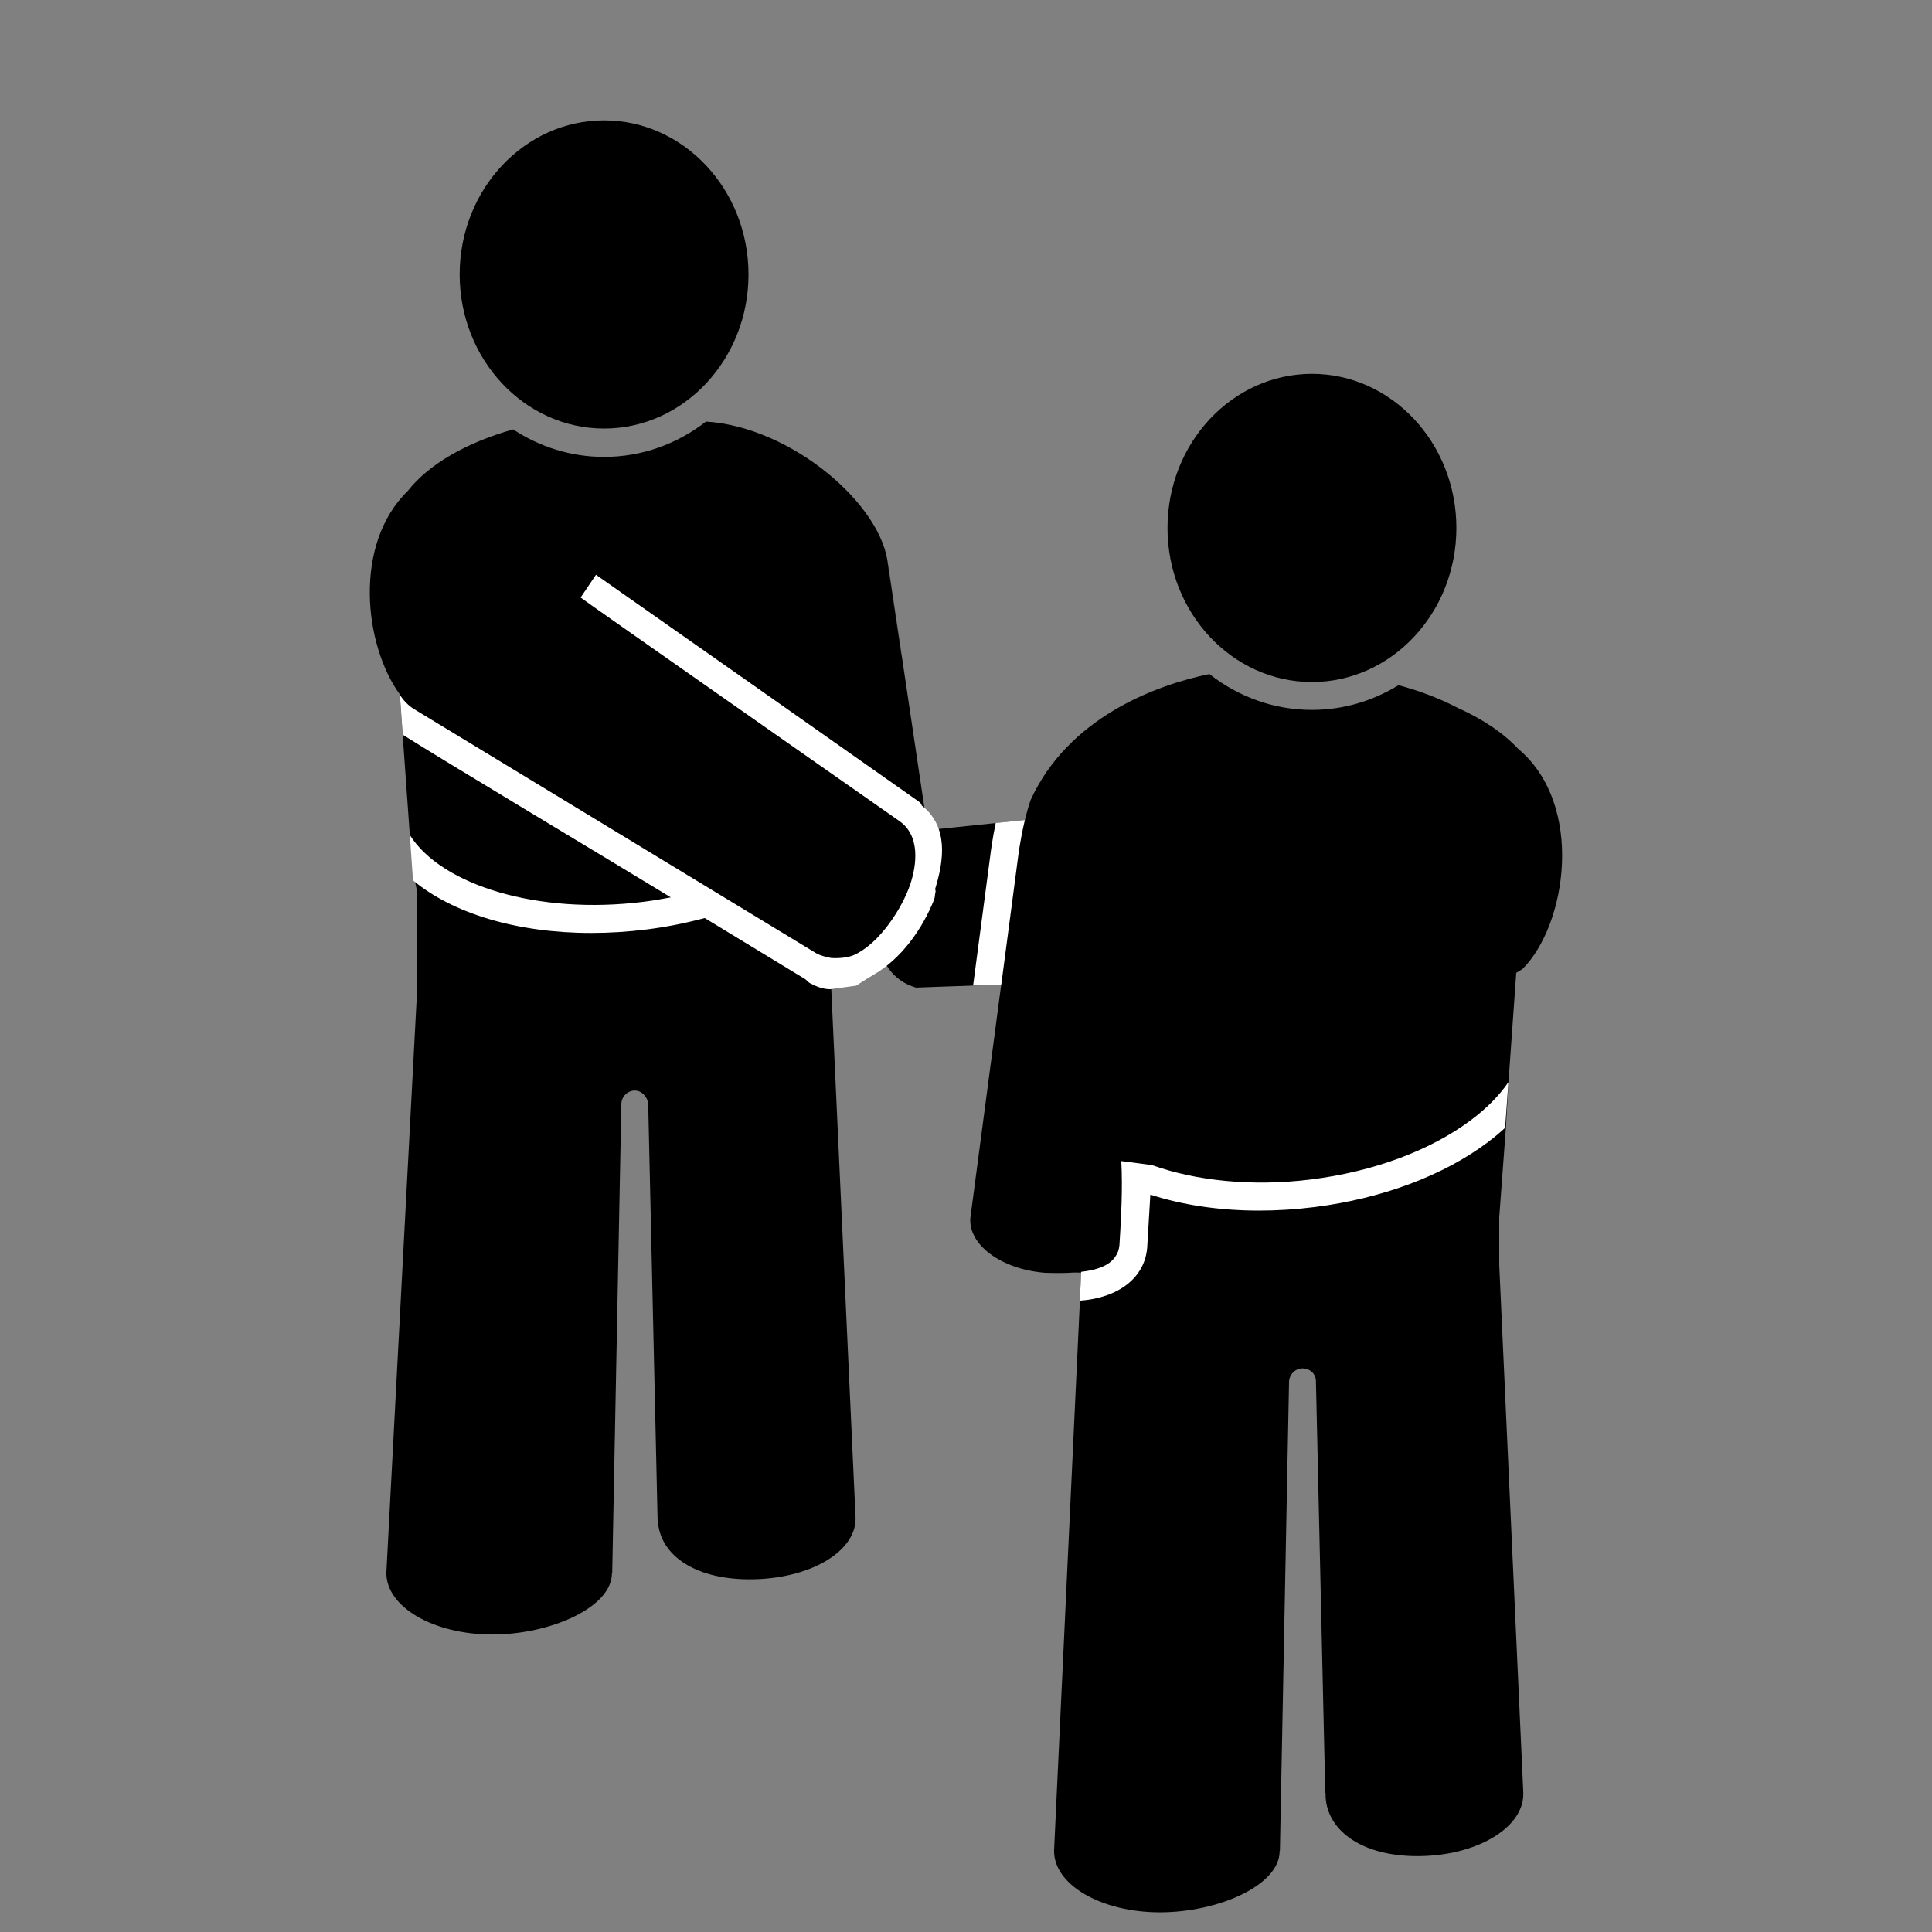 <svg xmlns="http://www.w3.org/2000/svg" width="500" height="500" viewBox="0 0 500 500" preserveAspectRatio="true">

	<rect x="0" y="0" width="500" height="500" fill="#808080" stroke="none"/>

	<g>
		<g>
			<path fill="currentColor" d="M339.53,96.75c-20.61,0-37.38,17.89-37.38,39.88s16.77,39.88,37.38,39.88
				c20.61,0,37.38-17.89,37.38-39.88S360.14,96.75,339.53,96.75z"/>
		</g>
		<g>
			<path fill="currentColor" d="M388,327.41v-12.4l1.73-23.27l0.66-11.65l2.01-28.32c1.05-0.64,1.62-0.99,1.62-0.99
				c11.45-11.41,16.17-42.52-1.15-57.01c0,0,0,0,0,0c-3.84-4.1-9.2-7.71-15.69-10.61c-4.47-2.35-9.62-4.31-15.24-5.84
				c-6.59,4.06-14.24,6.4-22.41,6.4c-9.94,0-19.12-3.45-26.54-9.28c-14.08,2.91-36.54,11.33-46.27,32.61
				c-0.58,1.7-1.07,3.47-1.49,5.18c-17.1,1.75-28.8,2.98-28.8,2.98c-6.79,0.6-11.46,10.53-10.41,22.17
				c1.04,11.63,4.97,16.37,11.01,18.21l22.08-0.79c-3.55,26.83-7.97,60.34-7.98,60.38c-0.56,6.79,7.64,13.25,19.29,14.22
				c0.95,0.04,1.83,0.06,2.69,0.06c0.14,0,0.29,0,0.43,0c0.87,0,1.7,0,2.49-0.03c0.47-0.02,0.92-0.04,1.36-0.07
				c0.1-0.01,0.2-0.01,0.3-0.02c0.75-0.05,1.45,0.07,2.13-0.02L272.79,479h0.02c0,0-0.02-0.05-0.02,0.03
				c0,8.82,12.26,15.88,27.39,15.88c15.13,0,30.99-6.99,30.99-15.81c0-0.09-0.02-0.09-0.03-0.09h0.1c0,0,2.36-120.7,2.36-121.29
				c0-1.92,1.56-3.58,3.48-3.58c1.92,0,3.48,1.41,3.48,3.33c0,0.5,2.42,106.54,2.42,106.54h0.09c0,0-0.02,0.26-0.02,0.34
				c0,8.82,8.66,16.02,23.79,16.02c15.13,0,27.39-7.23,27.39-16.05c0-0.08-0.02-0.31-0.02-0.31h0.02L388,327.41z"/>
		</g>
		<path fill="#FFFFFF" d="M296.89,322.92c0-0.02,0-0.04,0.04-0.68c0.07-1.15,0.26-4.31,0.78-13.08c8.22,2.67,17.77,4.14,28.09,4.14
			c4.66,0,9.47-0.29,14.39-0.91c17.37-2.18,33.26-8.11,44.76-16.71c1.65-1.23,3.16-2.51,4.58-3.81l0.84-11.79
			c-2.33,3.4-5.57,6.72-9.73,9.83c-10.51,7.86-25.19,13.31-41.34,15.33c-15.28,1.91-29.84,0.34-41.14-3.71
			c-3.51-0.47-7.97-1.05-7.97-1.05c0.4,6.99-0.11,15.67-0.28,18.42c-0.12,2.06-0.19,3.26-0.2,3.34c-0.1,1.16-0.47,2.17-1.1,3.03
			c-0.04,0.05-0.07,0.11-0.11,0.16c-0.04,0.05-0.08,0.1-0.13,0.15c-1.37,1.78-3.95,3.03-8.56,3.57l-0.35,7.47
			C289.5,335.89,296.25,330.66,296.89,322.92z"/>
		<path fill="#FFFFFF" d="M263.46,221.95c0,0,0.53-4.56,1.78-9.73c-2.66,0.27-5.18,0.53-7.55,0.77c-0.89,4.22-1.3,7.61-1.37,8.16
			c-1.72,13.05-3.21,24.26-4.48,33.9l7.29-0.26C261.48,236.89,263.46,221.95,263.46,221.95z"/>
	</g>
	<g>
		<path d="M226.03,252.14c7.19-4.09,12.76-11.87,15.73-19.44c0.26-0.65,0.17-1.33,0.39-2.02l-0.11-0.69
			c0.08-0.25,0.15-0.5,0.22-0.75l-3.09-20.61L229.84,146h-0.01c0,0,0.01,0.25,0.01,0.27l3.43,23.13l-0.03-0.06l-3.4-22.84
			c0-0.02-0.01-0.06-0.01-0.08c-1.24-15.56-24.79-35.89-47.12-37.32c-7.39,5.75-16.51,9.15-26.37,9.15
			c-8.64,0-16.7-2.61-23.54-7.12c-12.12,3.43-21.8,8.98-27.28,15.94c-14.21,13.84-11.27,39.96-2.05,52.63l2.59,36.41l1.27,11.72
			l0.66,3.02v24.7L99.99,407h0.02c0,0-0.02,0.02-0.02,0.1c0,8.82,12.26,15.91,27.39,15.91c15.13,0,30.99-7.04,30.99-15.87
			c0-0.08-0.02-0.14-0.03-0.14h0.1c0,0,2.36-120.63,2.36-121.22c0-1.92,1.56-3.55,3.48-3.55c1.92,0,3.48,1.86,3.48,3.78
			c0,0.5,2.42,107,2.42,107h0.09c0,0-0.02-0.18-0.02-0.09c0,8.82,8.66,15.81,23.79,15.81c15.13,0,27.39-6.91,27.39-15.73
			c0-0.08-0.02,0.02-0.02,0.02h0.02l-6.34-137.98L226.03,252.14z"/>
		<path d="M156.34,31.15c-20.61,0-37.38,17.89-37.38,39.88s16.77,39.88,37.38,39.88
			c20.61,0,37.37-17.89,37.37-39.88S176.95,31.15,156.34,31.15z"/>
		<path fill="#FFFFFF" d="M238.51,208.44c0-0.56-0.88-1.1-1.58-1.59c-7-4.96-79.01-55.56-82.69-58.1
			c-1.24,1.84-3.95,5.82-3.98,5.89c-0.04,0.11,79.85,55.98,82.57,57.9c5.26,3.72,4.53,11.09,2.68,16.49
			c-1.96,5.75-7.69,15.05-14.55,18.15c-1.42,0.64-3.89,0.89-5.85,0.75c0,0-2.58-0.44-3.88-1.23
			c-14.97-9.09-102.01-61.93-104.02-63.15c-1.54-0.93-2.7-2.22-3.72-3.66l0.73,10.25c10.84,6.86,50.1,30.36,69.39,42.1
			c-2.33,0.45-4.7,0.85-7.11,1.15c-27.22,3.41-52.17-4.24-60.44-17.28l0.83,11.73c10.25,8.54,26.84,13.61,46.1,13.61
			c4.66,0,9.47-0.3,14.39-0.91c5.16-0.65,10.17-1.66,15-2.95c1.79,1.09,19.21,11.7,25.94,15.77c0.41,0.25,0.82,0.83,1.25,1.06
			c1.57,0.83,3.38,1.59,5.26,1.59c0,0,0,0,0,0l6.74-0.92c0,0,3.14-2.05,4.45-2.79c7.19-4.09,12.76-11.95,15.73-19.51
			c0.26-0.65,0.17-1.37,0.39-2.06l-0.11-0.71C244.3,222.67,245.5,213.9,238.51,208.44z"/>
	</g>
</svg>
